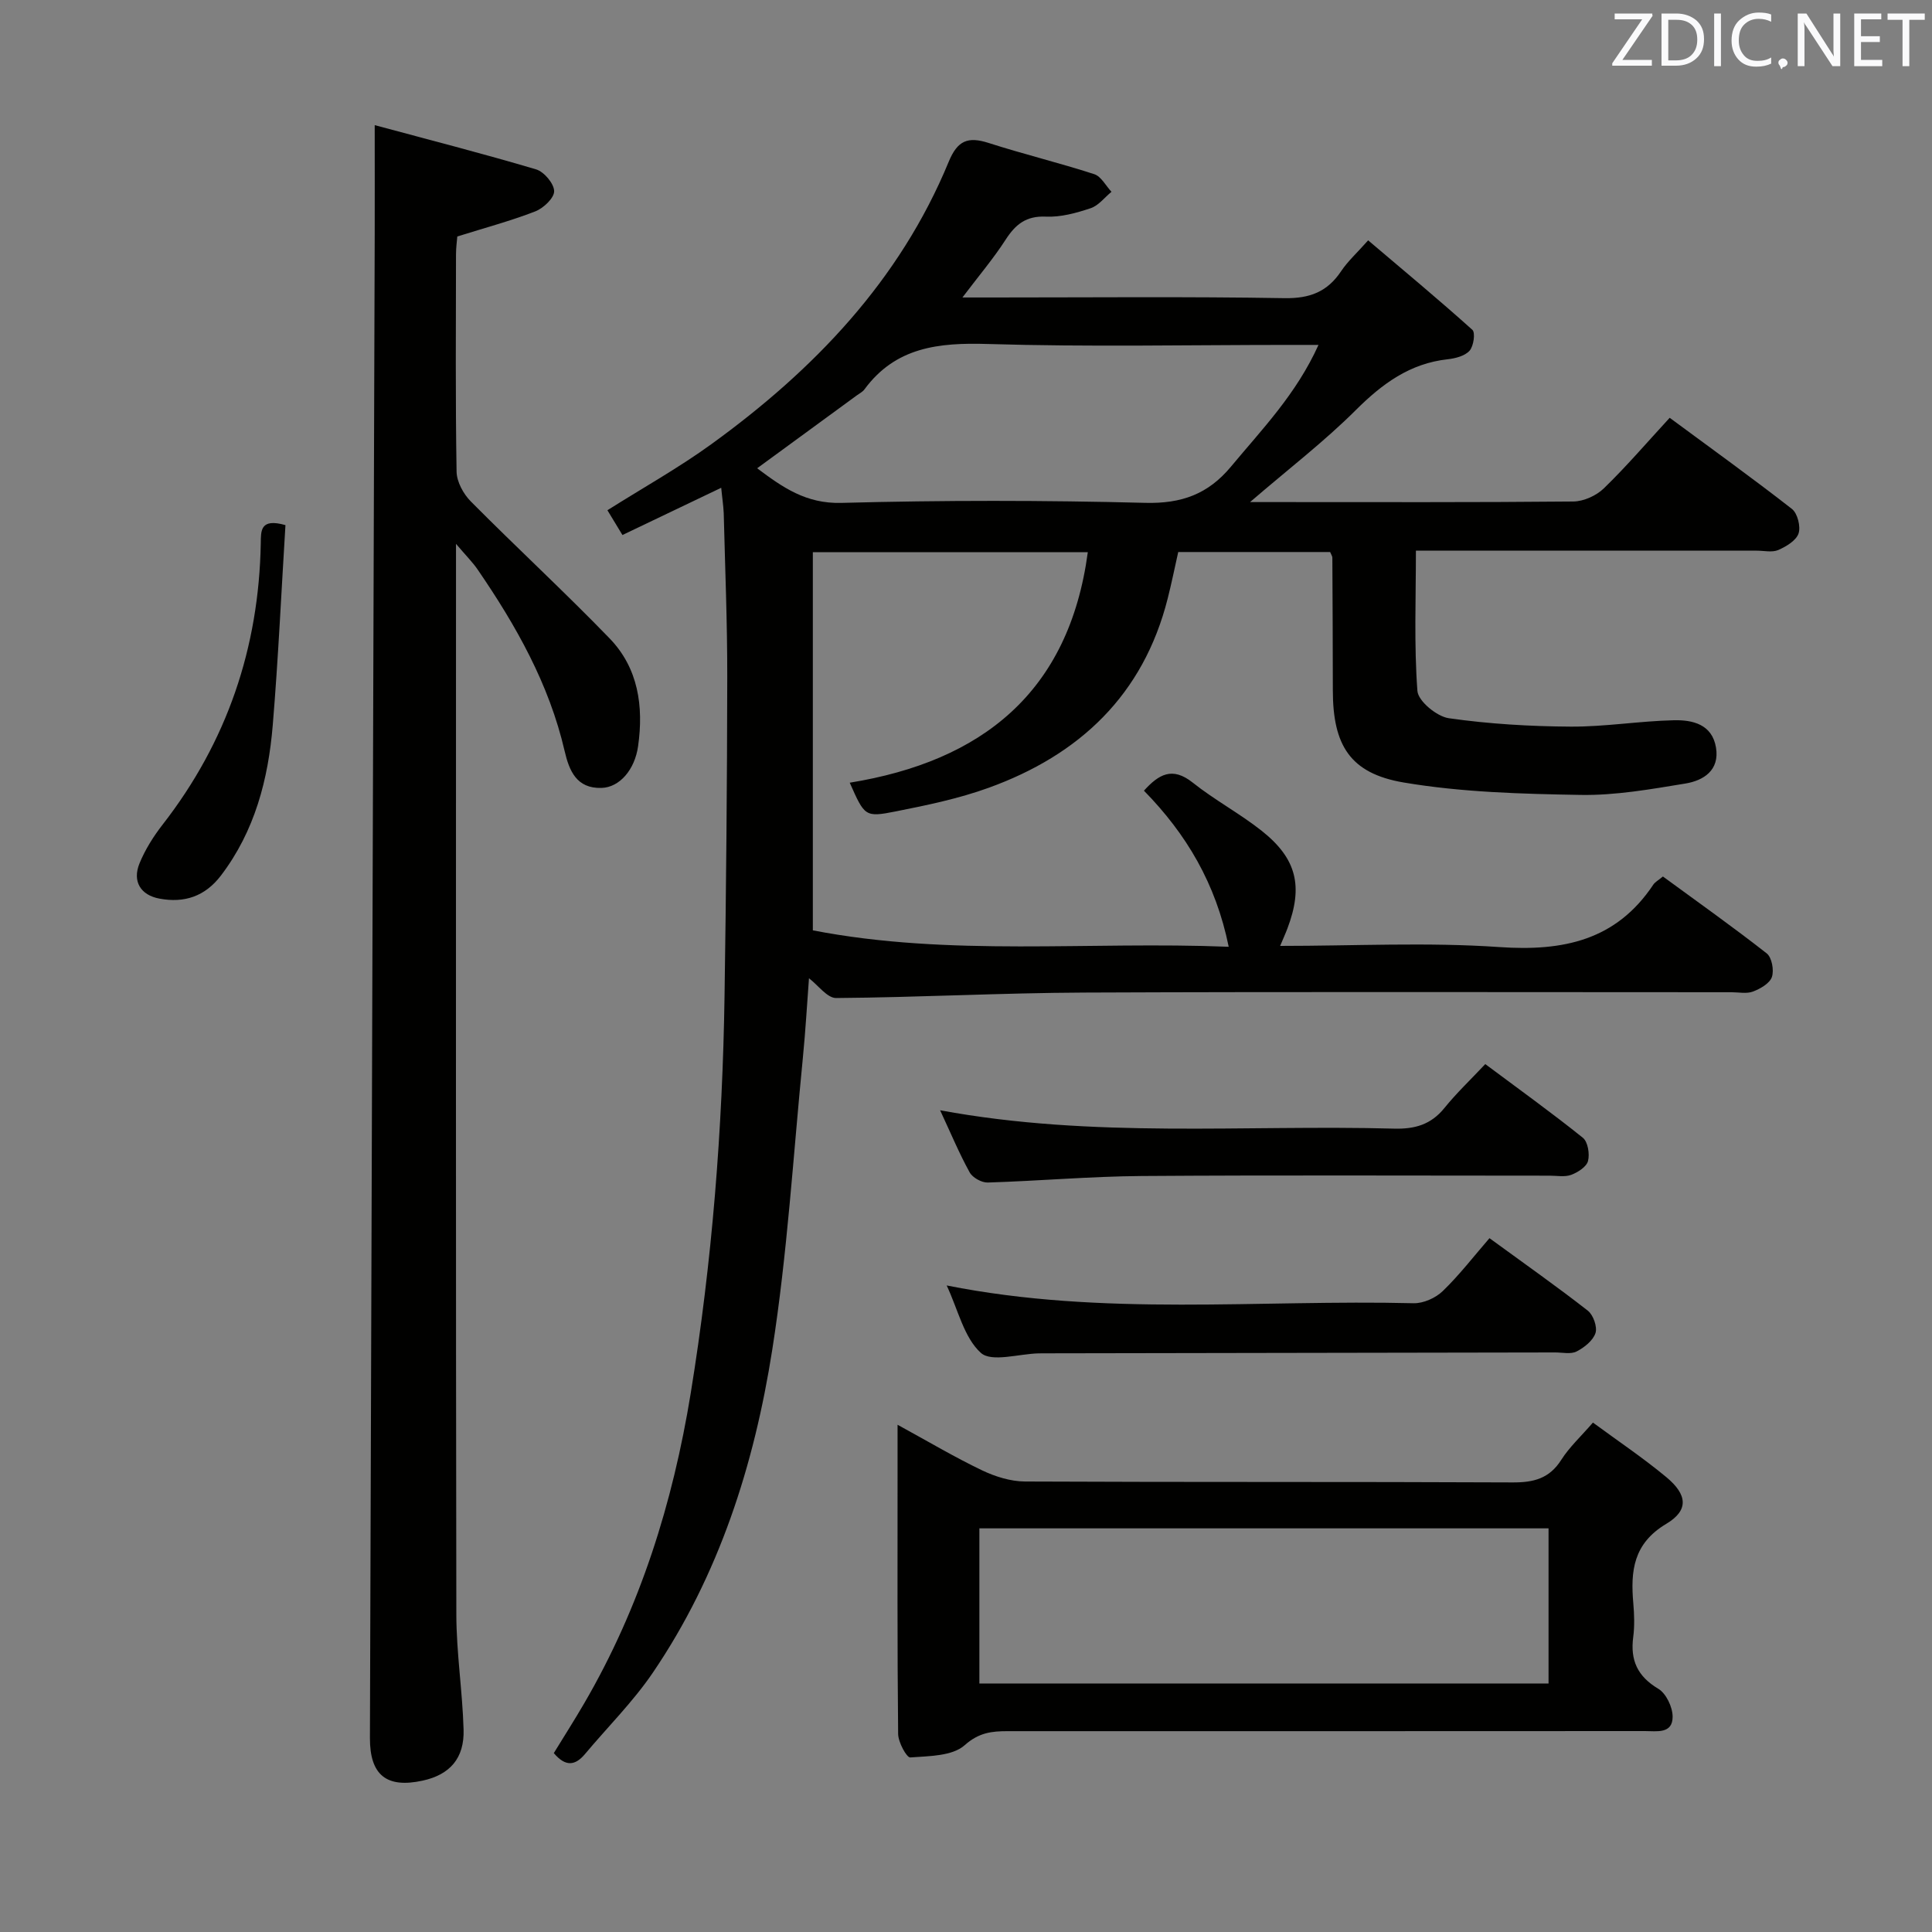 <svg enable-background="new 0 0 400 400" viewBox="0 0 400 400" xmlns="http://www.w3.org/2000/svg"><rect x="0" y="0" width="400" height="400" fill="#808080" stroke="none"/><path d="m149.32 100.99c-7.02 3.36-13.54 6.47-20.45 9.78-1.13-1.87-2.04-3.36-3.11-5.13 7.33-4.63 14.73-8.76 21.55-13.7 21.21-15.37 38.95-33.82 49.11-58.45 1.82-4.42 3.98-5.26 8.24-3.9 7.24 2.33 14.66 4.12 21.89 6.47 1.43.46 2.39 2.39 3.57 3.65-1.43 1.17-2.68 2.86-4.32 3.4-2.96.99-6.18 1.88-9.24 1.74-4.11-.19-6.31 1.6-8.36 4.78-2.49 3.86-5.48 7.39-8.94 11.96h6.18c20.16 0 40.33-.2 60.49.14 5.24.09 8.89-1.31 11.74-5.59 1.36-2.04 3.25-3.74 5.59-6.38 7.33 6.22 14.58 12.24 21.58 18.53.65.59.26 3.38-.58 4.32-.97 1.09-2.93 1.59-4.52 1.77-7.85.86-13.56 5.07-19.03 10.52-6.53 6.51-13.91 12.17-21.9 19.05h5.43c20.5 0 40.99.08 61.49-.12 2.15-.02 4.78-1.21 6.34-2.73 4.64-4.5 8.87-9.44 13.62-14.6 8.58 6.34 17.07 12.44 25.31 18.87 1.16.91 1.85 3.66 1.37 5.08-.5 1.47-2.55 2.7-4.19 3.42-1.27.55-2.95.14-4.45.14-23.31 0-46.62 0-70.58 0 0 9.88-.4 19.5.31 29.04.16 2.11 4.01 5.29 6.5 5.65 8.33 1.19 16.81 1.69 25.24 1.74 7.12.04 14.23-1.16 21.36-1.32 3.87-.09 7.92.83 8.72 5.66.77 4.7-2.58 6.82-6.32 7.44-7.18 1.18-14.47 2.48-21.7 2.36-12.23-.21-24.61-.54-36.63-2.57-11.16-1.89-14.67-7.76-14.68-19.07-.01-9.16-.05-18.33-.1-27.49 0-.29-.23-.59-.46-1.16-10.32 0-20.74 0-31.45 0-.72 3.2-1.37 6.43-2.18 9.62-5.04 19.97-18.24 32.38-37.06 39.19-6.21 2.25-12.78 3.61-19.28 4.9-6.35 1.26-6.41.99-9.49-5.95 27.34-4.44 45.39-18.66 49.29-47.73-18.92 0-37.79 0-56.93 0v78.3c28.44 5.5 57.04 2.23 86.1 3.4-2.66-13.09-8.74-23.32-17.55-32.32 3.09-3.4 5.87-5.03 10.1-1.67 4.53 3.61 9.73 6.38 14.28 9.98 7.29 5.78 8.62 11.52 5.32 20.24-.39 1.04-.86 2.05-1.5 3.59 15.48 0 30.49-.79 45.38.24 13.2.91 24.18-1.36 31.89-12.94.35-.52.98-.85 1.98-1.67 7.17 5.25 14.47 10.42 21.49 15.92 1.06.83 1.55 3.49 1.07 4.89-.45 1.32-2.39 2.43-3.91 3.01-1.31.5-2.96.14-4.46.14-44.66 0-89.32-.12-133.98.07-17.13.07-34.26 1-51.39 1.13-1.85.01-3.71-2.64-5.62-4.09-.39 5.16-.71 10.85-1.27 16.52-1.99 20.16-3.2 40.45-6.34 60.44-3.73 23.76-11 46.62-24.71 66.8-4.09 6.02-9.35 11.24-14.05 16.85-1.99 2.37-3.99 2.74-6.46-.19 2.03-3.32 4.23-6.76 6.28-10.28 11.62-19.93 18.36-41.51 22.06-64.19 4.44-27.28 6.6-54.75 7.01-82.35.33-21.97.53-43.95.56-65.92.02-11.31-.45-22.63-.73-33.94-.07-1.65-.33-3.25-.52-5.29zm123.66-29.58c-2.49 0-4.26 0-6.03 0-20.82 0-41.64.44-62.44-.19-10.15-.31-19.07.62-25.53 9.39-.38.52-1.02.84-1.56 1.23-6.79 4.97-13.58 9.94-20.66 15.11 5.31 3.98 10.12 7.36 17.42 7.17 20.97-.56 41.97-.55 62.94-.01 7.51.19 13-1.8 17.74-7.5 6.43-7.74 13.5-14.98 18.12-25.2z" fill="#010100"/><path d="m94.41 112.6v6.74c0 71.63-.05 143.27.07 214.9.01 7.95 1.27 15.9 1.5 23.86.18 5.96-2.87 9.34-8.47 10.56-7.47 1.63-10.94-1.14-10.92-8.81.33-103.77.66-207.53.99-311.3.02-7.09 0-14.18 0-22.64 11.21 3.02 22.38 5.88 33.42 9.16 1.64.49 3.71 2.94 3.73 4.51.02 1.42-2.23 3.54-3.92 4.19-5.07 1.97-10.36 3.38-16.13 5.19-.06.84-.27 2.28-.27 3.71-.02 14.99-.13 29.99.12 44.98.03 2.09 1.41 4.62 2.94 6.16 9.47 9.55 19.37 18.68 28.72 28.34 5.96 6.15 7.09 14.07 5.92 22.34-.69 4.9-3.85 8.52-7.55 8.64-5.21.17-6.72-3.59-7.66-7.64-3.21-13.86-10.05-25.96-17.98-37.53-.99-1.47-2.28-2.74-4.51-5.36z" fill="#010100"/><path d="m185.83 294.98c6.42 3.51 11.82 6.72 17.48 9.43 2.72 1.3 5.91 2.3 8.89 2.32 33.66.16 67.31.03 100.97.19 4.34.02 7.61-.79 10.07-4.67 1.67-2.63 4.05-4.82 6.56-7.72 5.15 3.79 10.38 7.3 15.2 11.3 4.35 3.62 4.69 6.85-.01 9.66-6.85 4.09-7.42 9.77-6.83 16.47.2 2.32.28 4.69-.02 6.99-.63 4.79.88 8.12 5.19 10.69 1.63.97 2.97 3.81 2.97 5.79 0 3.61-3.32 2.97-5.72 2.97-43.99.03-87.98.02-131.96.02-3.27 0-5.94.27-8.9 2.91-2.55 2.27-7.38 2.24-11.26 2.53-.75.05-2.49-3.15-2.51-4.86-.19-18.16-.12-36.32-.12-54.48 0-2.83 0-5.65 0-9.54zm16.94 53.57h117.84c0-10.81 0-21.36 0-32.12-39.4 0-78.47 0-117.84 0z" fill="#010100"/><path d="m196 266.14c32.47 6.47 64.64 2.89 96.66 3.68 2.03.05 4.56-1.08 6.04-2.51 3.46-3.34 6.42-7.2 9.68-10.96 7.6 5.55 14.11 10.12 20.37 15.02 1.12.88 1.99 3.34 1.58 4.62-.51 1.56-2.31 2.99-3.9 3.81-1.2.62-2.94.21-4.43.21-35.16.06-70.32.12-105.48.18-.5 0-1 0-1.5.01-4.1.1-9.73 1.89-11.94-.1-3.5-3.17-4.69-8.86-7.08-13.96z" fill="#010100"/><path d="m194.64 229.87c31.76 5.88 62.93 2.96 93.96 3.8 4.33.12 7.67-.83 10.45-4.27 2.51-3.1 5.42-5.86 8.46-9.09 7.04 5.25 13.76 10.08 20.2 15.25 1.05.84 1.45 3.36 1.07 4.82-.32 1.21-2.1 2.34-3.48 2.86-1.32.49-2.96.17-4.46.17-28.16 0-56.32-.13-84.48.07-10.62.08-21.23 1.02-31.86 1.35-1.26.04-3.14-1.01-3.74-2.1-2.16-3.91-3.88-8.05-6.12-12.86z" fill="#010100"/><path d="m59.1 108.72c-.85 13.69-1.48 27.57-2.63 41.42-.93 11.2-3.71 21.9-10.71 31.11-3.3 4.34-7.58 5.76-12.74 4.8-3.9-.72-5.66-3.55-4.14-7.29 1.17-2.86 2.89-5.6 4.8-8.05 13.33-17.14 19.92-36.59 20.31-58.22.04-2.57-.16-5.27 5.11-3.77z" fill="#010100"/><g fill="#fafafb"><path d="m342.2 3.2-6.3 9.2h6.1v1.2h-8.2v-.5l6.2-9.1h-5.7v-1.2h7.8v.4z"/><path d="m344 13.7v-10.9h3.1c1.6 0 3 .5 4.1 1.4 1.1 1 1.6 2.2 1.6 3.9s-.5 3-1.6 4-2.5 1.5-4.2 1.5h-3zm1.4-9.6v8.4h1.6c1.4 0 2.5-.4 3.2-1.1.8-.8 1.2-1.8 1.2-3.2s-.4-2.4-1.2-3.1-1.8-1-3.1-1z"/><path d="m356.3 2.8v10.9h-1.4v-10.9z"/><path d="m366.6 13.2c-.8.4-1.8.6-3 .6-1.6 0-2.8-.5-3.7-1.5s-1.4-2.3-1.4-3.9c0-1.7.5-3.2 1.6-4.2s2.4-1.6 4-1.6c1 0 1.9.1 2.6.4v1.5c-.8-.4-1.6-.6-2.6-.6-1.2 0-2.2.4-3 1.2s-1.1 1.9-1.1 3.3c0 1.3.4 2.3 1.1 3.1s1.6 1.1 2.8 1.1c1.1 0 2-.2 2.8-.7v1.3z"/><path d="m368.2 13c0-.3.1-.5.3-.6.2-.2.4-.3.6-.3.3 0 .5.1.7.3s.3.4.3.6-.1.5-.3.6c-.2.2-.4.3-.7.3-.3 1-.5-.1-.6-.3-.2-.2-.3-.4-.3-.6z"/><path d="m381.1 13.7h-1.7l-5.5-8.4c-.2-.2-.3-.5-.4-.7 0 .2.1.8.1 1.5v7.6h-1.4v-10.9h1.8l5.3 8.3c.3.4.4.6.4.8 0-.3-.1-.8-.1-1.6v-7.5h1.4v10.9z"/><path d="m389.7 13.7h-5.8v-10.9h5.6v1.2h-4.2v3.5h3.9v1.2h-3.9v3.7h4.4z"/><path d="m398.4 4.1h-3.1v9.6h-1.4v-9.6h-3.1v-1.3h7.7v1.3z"/></g></svg>